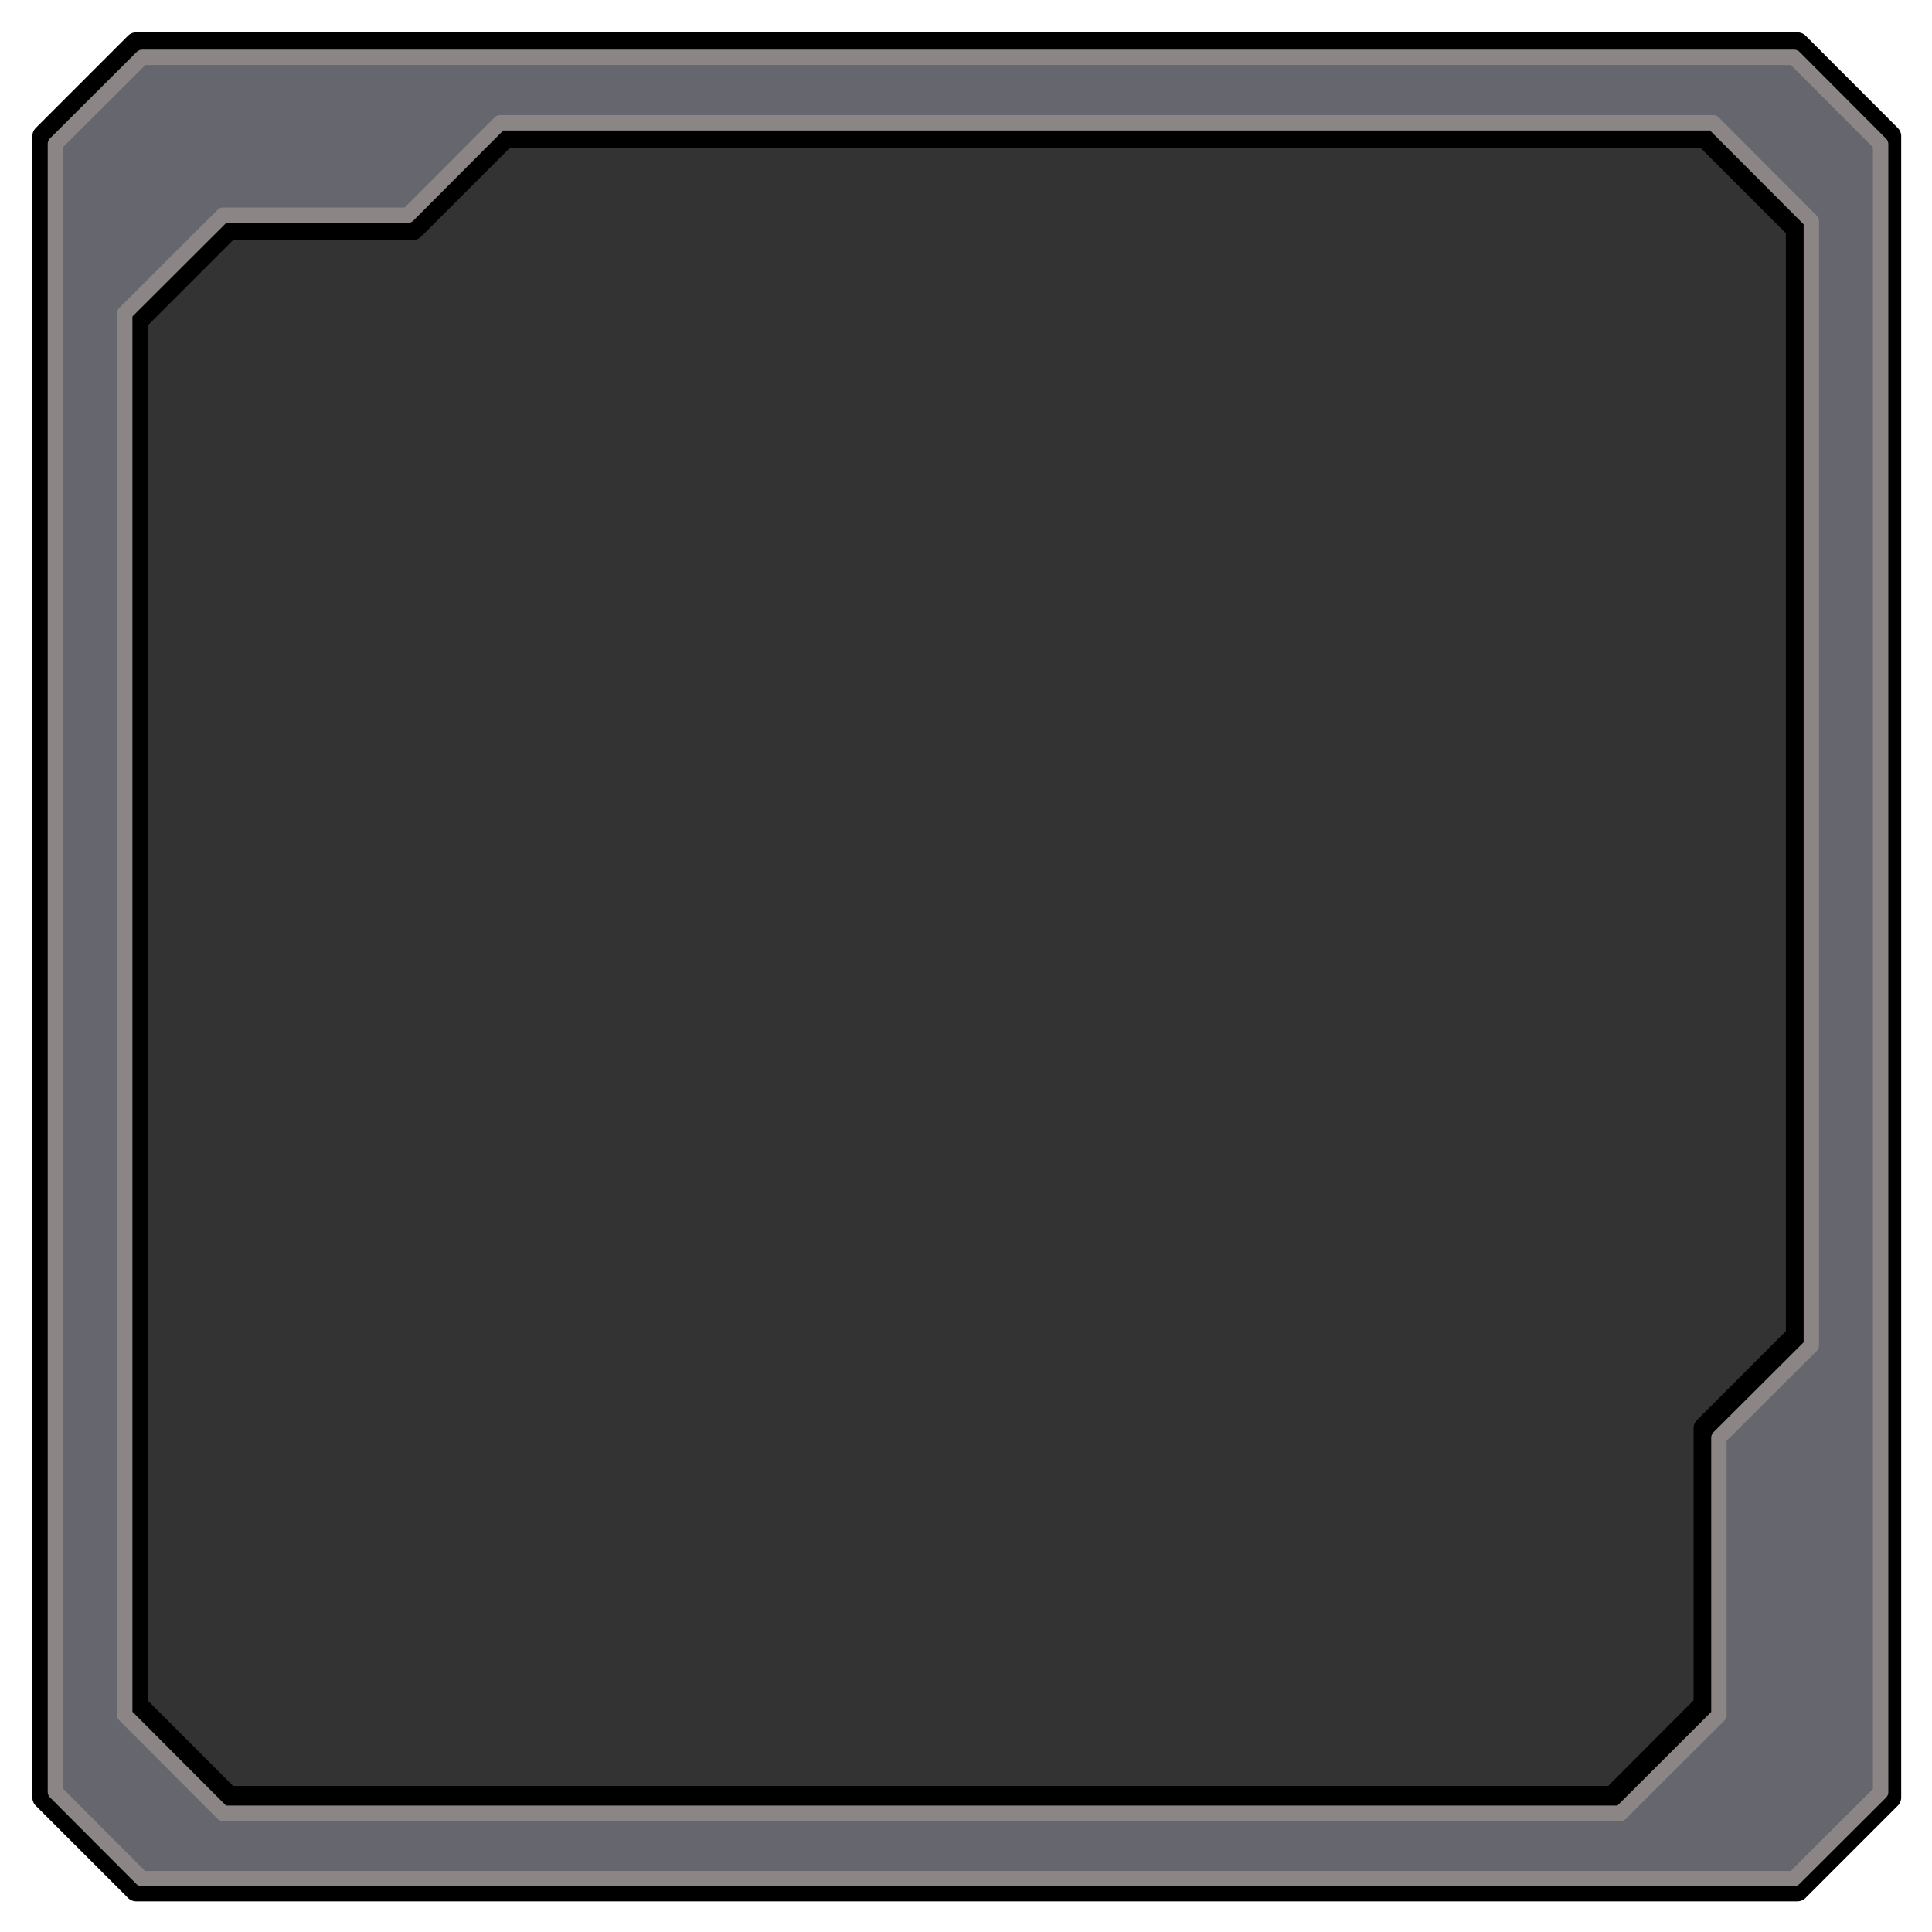 <?xml version="1.0" encoding="UTF-8" standalone="no"?>
<svg
   width="120"
   height="120"
   viewBox="0 0 31.75 31.75"
   version="1.1"
   id="svg8"
   inkscape:version="1.1.2 (0a00cf5339, 2022-02-04)"
   sodipodi:docname="button_normal.svg"
   xmlns:inkscape="http://www.inkscape.org/namespaces/inkscape"
   xmlns:sodipodi="http://sodipodi.sourceforge.net/DTD/sodipodi-0.dtd"
   xmlns="http://www.w3.org/2000/svg"
   xmlns:svg="http://www.w3.org/2000/svg"
   xmlns:rdf="http://www.w3.org/1999/02/22-rdf-syntax-ns#"
   xmlns:cc="http://creativecommons.org/ns#"
   xmlns:dc="http://purl.org/dc/elements/1.1/">
  <style
     id="style10" />
  <defs
     id="defs2" />
  <sodipodi:namedview
     id="base"
     pagecolor="#ffffff"
     bordercolor="#666666"
     borderopacity="1.0"
     inkscape:pageopacity="0.0"
     inkscape:pageshadow="2"
     inkscape:zoom="4"
     inkscape:cx="11.875"
     inkscape:cy="29.375"
     inkscape:document-units="px"
     inkscape:current-layer="g841"
     inkscape:document-rotation="0"
     showgrid="true"
     units="px"
     inkscape:window-width="2560"
     inkscape:window-height="963"
     inkscape:window-x="0"
     inkscape:window-y="326"
     inkscape:window-maximized="1"
     inkscape:pagecheckerboard="0">
    <sodipodi:guide
       position="0,67.733"
       orientation="0,256"
       id="guide22" />
    <sodipodi:guide
       position="67.733,67.733"
       orientation="256,0"
       id="guide24" />
    <sodipodi:guide
       position="60.325,0"
       orientation="0,-256"
       id="guide26" />
    <sodipodi:guide
       position="0,0"
       orientation="-256,0"
       id="guide28" />
    <inkscape:grid
       type="xygrid"
       id="grid869"
       dotted="true"
       spacingx="1.587"
       spacingy="1.587"
       snapvisiblegridlinesonly="false" />
  </sodipodi:namedview>
  <g
     inkscape:label="Layer 1"
     inkscape:groupmode="layer"
     id="layer1">
    <g
       id="g841"
       transform="matrix(2.154,0,0,2.154,-1.221,-1.221)"
       style="stroke-width:0.464">
      <g
         id="g884"
         transform="matrix(0.967,0,0,0.967,0.265,0.265)">
        <g
           id="g842"
           transform="matrix(0.988,0,0,0.988,0.098,0.098)">
          <g
             id="g836">
            <path
               style="fill:#333333;fill-opacity:1;stroke:none;stroke-width:0.123px;stroke-linecap:butt;stroke-linejoin:miter;stroke-opacity:1"
               d="M 1.304,1.304 H 14.571 V 14.571 H 1.304 Z"
               id="path6527" />
            <path
               id="path909"
               style="fill:none;stroke:#000000;stroke-width:0.184;stroke-linecap:round;stroke-linejoin:round;stroke-miterlimit:4;stroke-dasharray:none;stroke-opacity:1"
               d="M 1.304,0.567 0.567,1.304 v 3.685 9.582 l 0.737,0.737 h 1.474 6.633 5.159 l 0.737,-0.737 V 10.886 1.304 L 14.571,0.567 H 9.412 Z M 4.252,1.304 h 5.159 4.422 l 0.737,0.737 v 1.474 7.37 l -0.737,0.737 v 1.474 0.737 L 13.097,14.571 H 12.36 9.412 L 2.041,14.571 1.304,13.834 V 5.726 2.778 L 2.041,2.041 h 1.474 z"
               sodipodi:nodetypes="ccccccccccccccccccccccccccccccccc" />
            <path
               style="font-variation-settings:normal;opacity:1;vector-effect:none;fill:#66666f;fill-opacity:1;stroke:#8b8585;stroke-width:1;stroke-linecap:round;stroke-linejoin:round;stroke-miterlimit:4;stroke-dasharray:none;stroke-dashoffset:0;stroke-opacity:1;-inkscape-stroke:none;stop-color:#000000;stop-opacity:1"
               d="M 3.558,116.309 0.75,113.492 V 59.992 6.492 L 3.566,3.683 6.383,0.875 H 60.008 113.633 l 2.808,2.816 2.808,2.816 V 60.008 113.508 l -2.816,2.808 -2.816,2.808 H 59.992 6.367 Z M 105.559,111.691 108.75,108.507 V 99.5 90.492 l 3,-2.992 3,-2.992 V 48.007 11.507 L 111.566,8.316 108.382,5.125 H 69 29.617 l -2.992,3 -2.992,3 H 17.632 11.632 L 8.441,14.309 5.25,17.493 v 45.5 45.5 l 3.184,3.191 3.184,3.191 h 45.375 45.375 z"
               id="path19924"
               transform="matrix(0.123,0,0,0.123,0.567,0.567)" />
          </g>
        </g>
      </g>
    </g>
  </g>
  <style
     id="style837" />
</svg>
